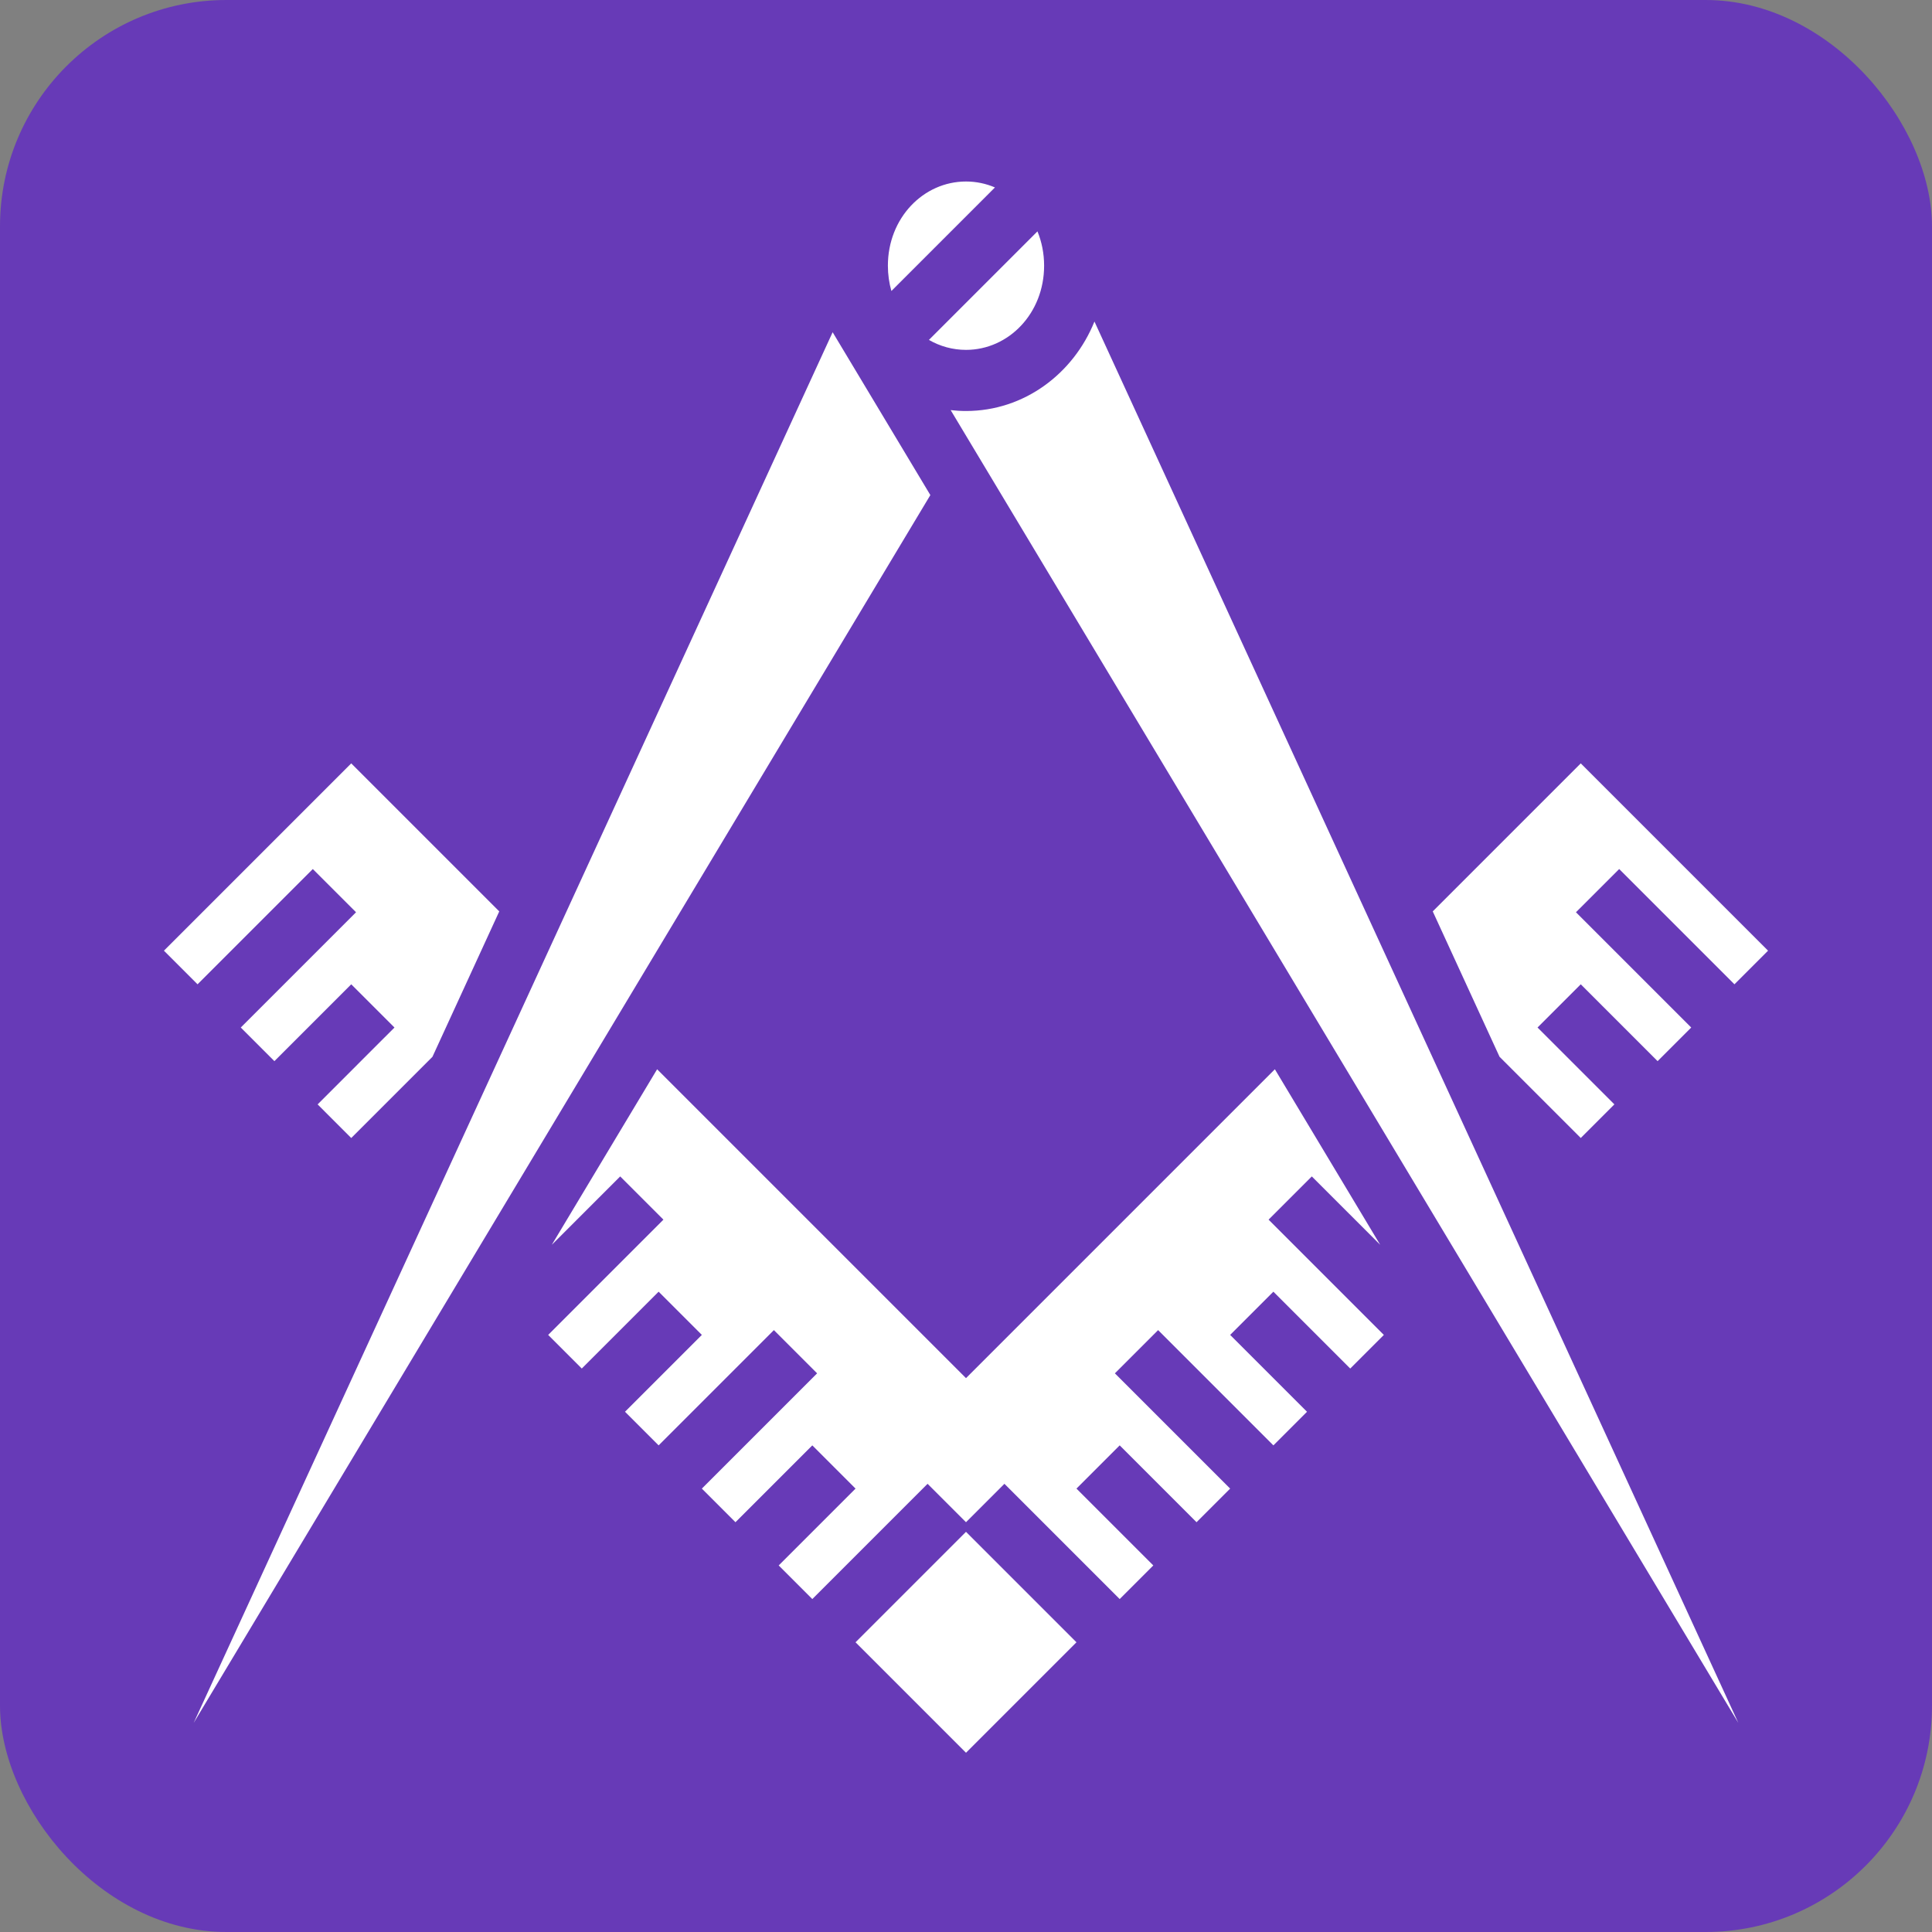 <svg style="height: 40px; width: 40px;" xmlns="http://www.w3.org/2000/svg" viewBox="0 0 512 512"><rect x="0" y="0" width="512" height="512" fill="#808080" stroke="none"/><rect fill="#673ab7" fill-opacity="1" height="512" width="512" rx="60" ry="60"></rect><g class="" style="touch-action: none;" transform="translate(0,0)"><path d="M256 25c-12.537 0-23 10.735-23 24.79 0 2.614.363 5.113 1.033 7.45l30.492-30.492C261.878 25.62 259 25 256 25zm21.043 14.684l-31.96 31.96c3.262 1.88 6.988 2.934 10.917 2.934 12.537 0 23-10.734 23-24.79 0-3.633-.703-7.043-1.957-10.104zm16.78 26.548C287.65 81.57 273.127 92.578 256 92.578c-1.528 0-3.033-.093-4.516-.264l231.92 386.536L293.822 66.232zm-77.09 3.147L28.595 478.85l216.908-361.516-28.772-47.955zM74.98 196.335L19.826 251.49l9.9 9.9 27.577-27.577 6.363-6.364 12.73 12.726-6.365 6.365-27.577 27.577 9.9 9.9 16.264-16.263 6.363-6.363 12.73 12.727-6.366 6.365-16.262 16.264 9.898 9.9 23.915-23.914 19.67-42.812-43.585-43.584zm362.04 0l-43.584 43.584 19.67 42.812 23.914 23.913 9.898-9.9-16.262-16.263-6.365-6.365 12.73-12.726 6.363 6.364 16.263 16.264 9.9-9.9-27.577-27.577-6.365-6.364 12.73-12.727 6.362 6.363 27.576 27.578 9.9-9.9-55.153-55.154zm-271.97 90.07l-31.013 51.692 13.775-13.776 6.364-6.363 12.728 12.726-6.363 6.365-27.575 27.58 9.898 9.897 16.264-16.263 6.363-6.364 12.73 12.727-6.366 6.365-16.264 16.262 9.9 9.9 27.578-27.576 6.364-6.365 12.728 12.728-6.365 6.365-27.576 27.578 9.897 9.898 16.264-16.262 6.366-6.364 12.727 12.73-6.364 6.362-16.264 16.264 9.9 9.9 27.576-27.578 6.364-6.363L256 419.78l11.314-11.31 6.364 6.362 27.576 27.578 9.9-9.9-16.263-16.264-6.363-6.363 12.727-12.73 6.365 6.365 16.263 16.263 9.898-9.897-27.575-27.578-6.365-6.364 12.728-12.727 6.364 6.365 27.578 27.576 9.9-9.9-16.264-16.262-6.365-6.365 12.73-12.727 6.363 6.364 16.264 16.263 9.898-9.898-27.576-27.58-6.364-6.364 12.728-12.727 6.363 6.362 13.776 13.774-31.014-51.69-90.95 90.95-90.95-90.95zM256 422.61l-4.95 4.95-27.577 27.577L256 487.664l32.527-32.527-27.578-27.576-4.95-4.95z" fill="#ffffff" fill-opacity="1" transform="translate(25.6, 25.6) scale(0.9, 0.9) rotate(0, 256, 256)"></path></g></svg>